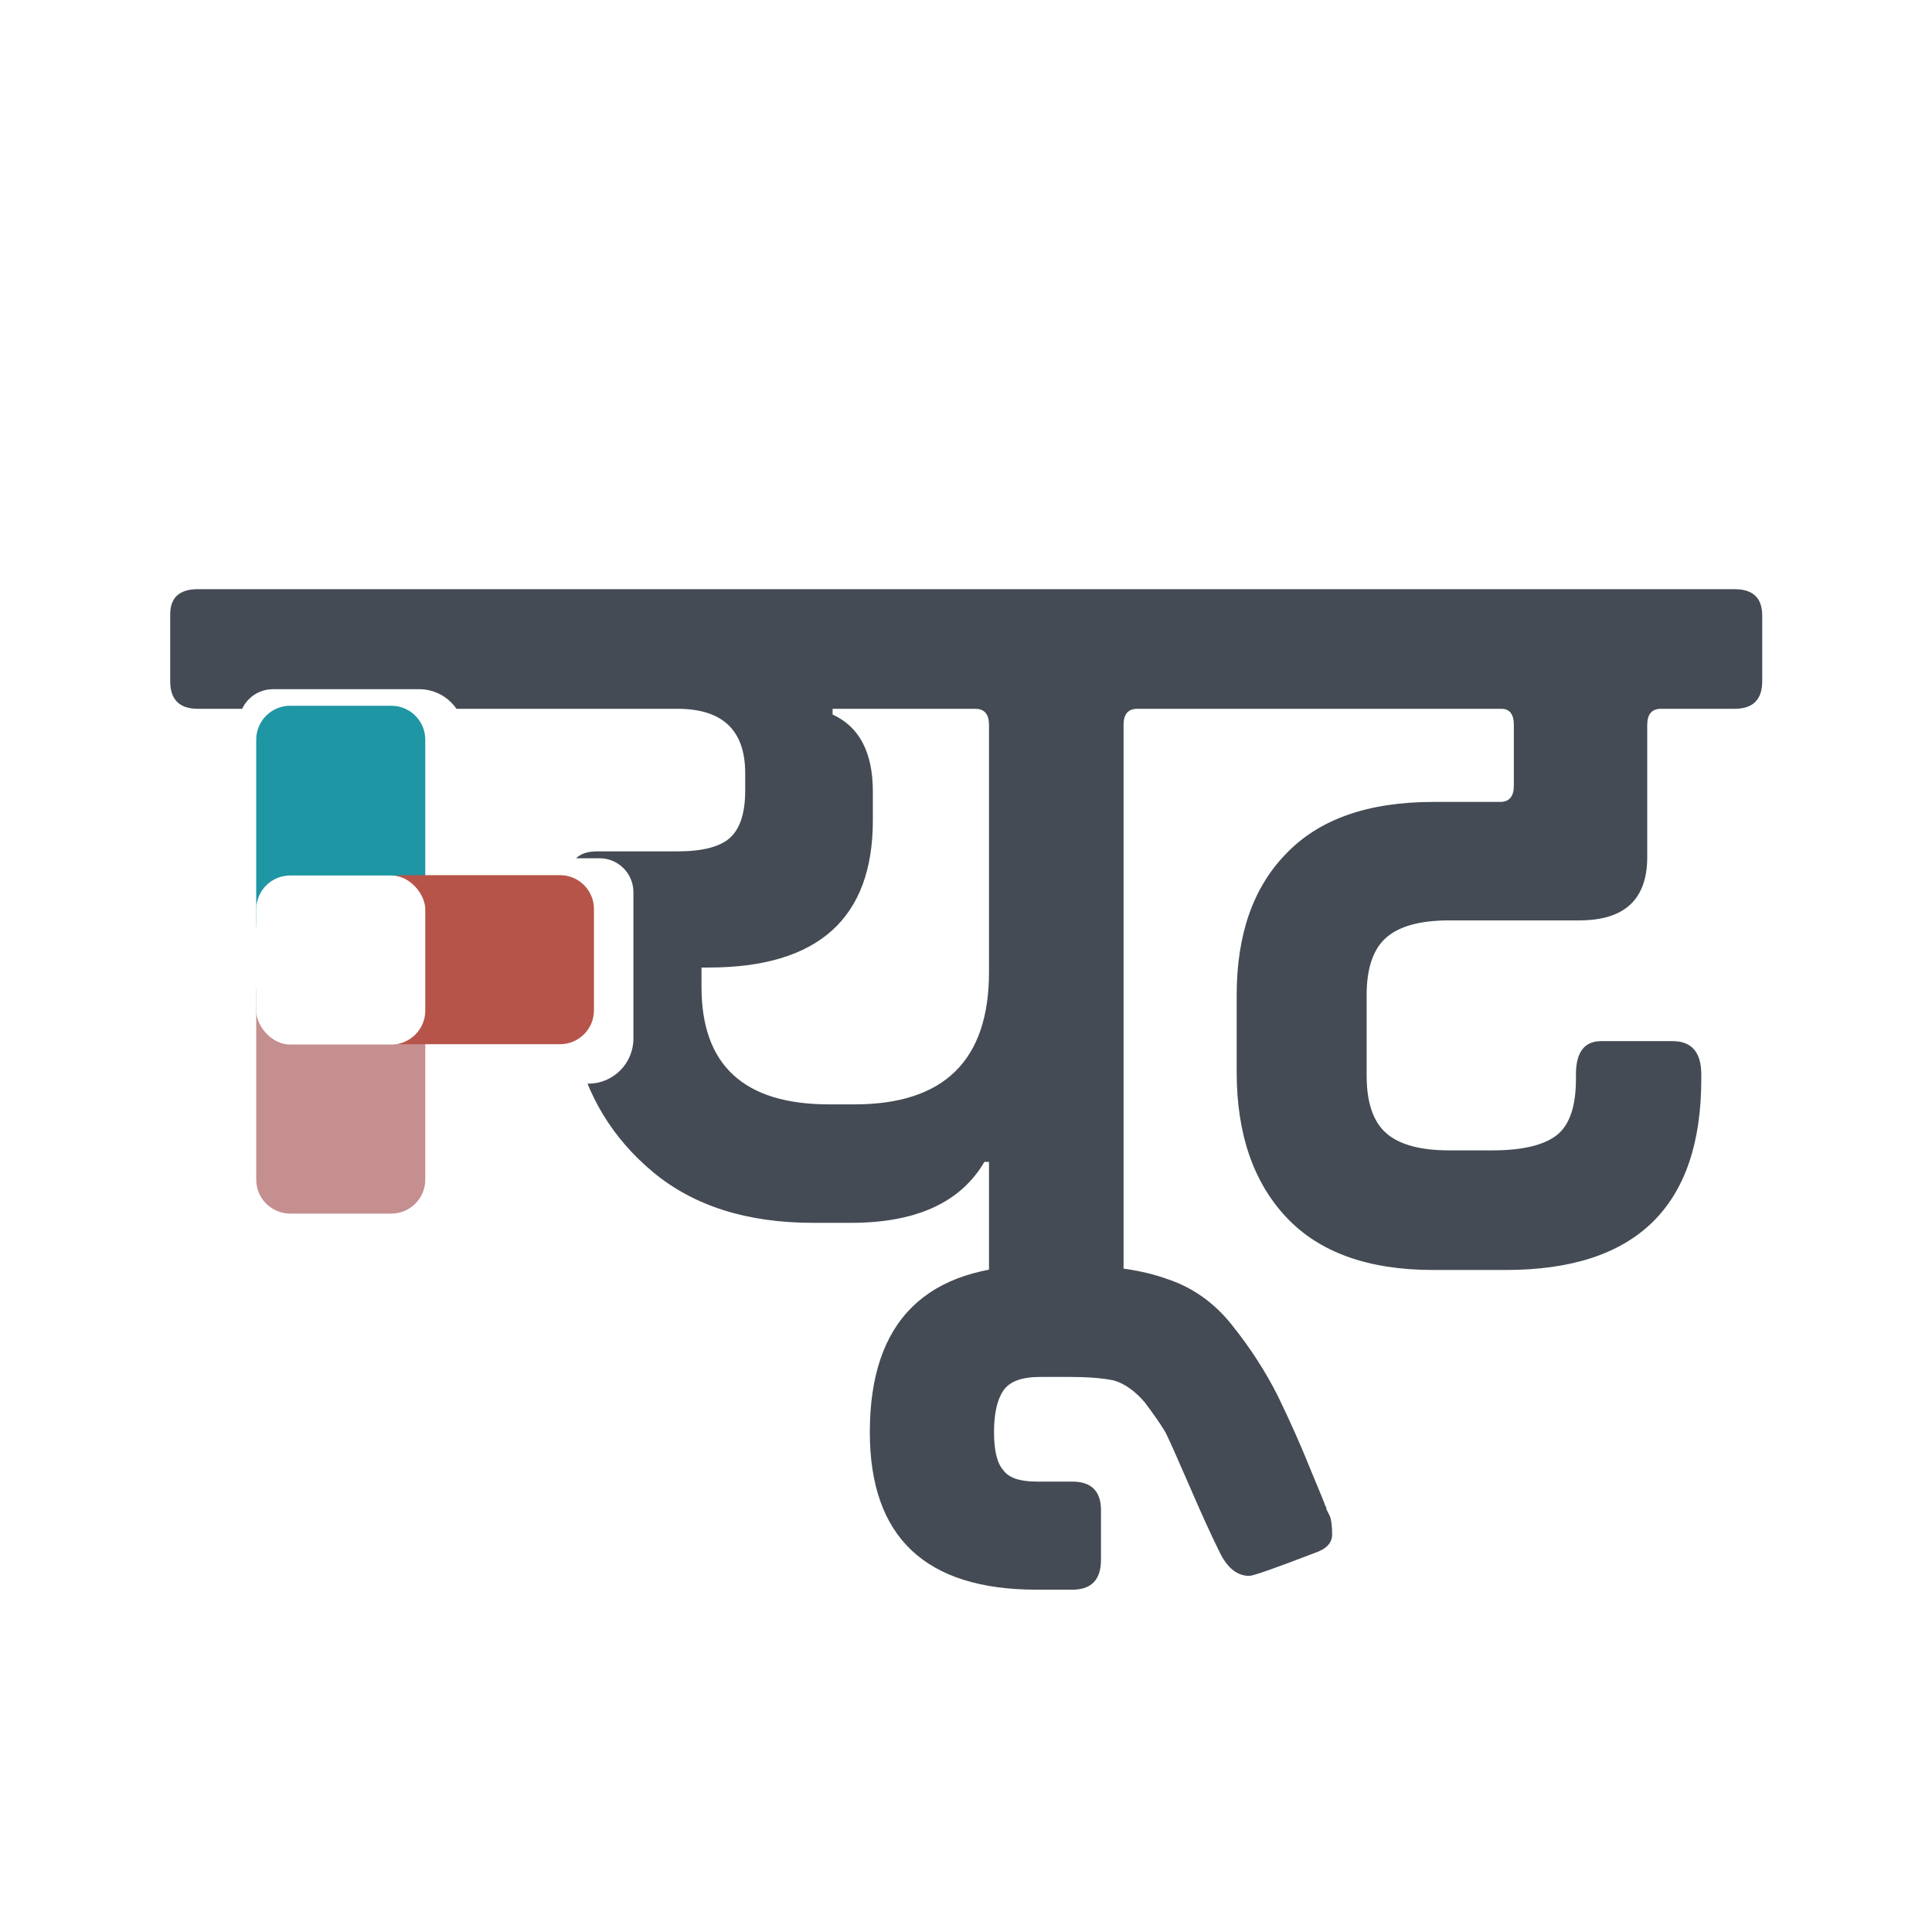 <svg width="144" height="144" viewBox="0 0 144 144" fill="none" xmlns="http://www.w3.org/2000/svg">
<path d="M14.743 43.914H89.4C90.771 43.914 91.457 44.571 91.457 45.886V50.771C91.457 52.143 90.771 52.829 89.4 52.829H84.771C84.086 52.829 83.743 53.229 83.743 54.029V95.343C83.743 96.657 83.057 97.314 81.686 97.314H75.771C74.4 97.314 73.714 96.657 73.714 95.343V86.6H73.371C71.6 89.629 68.286 91.143 63.428 91.143H60.6C55.686 91.143 51.714 89.886 48.686 87.371C45.657 84.857 43.714 81.657 42.857 77.771H31.029C30.343 77.771 30 78.171 30 78.971V83.771C30 85.086 29.314 85.743 27.943 85.743H22.029C20.657 85.743 19.971 85.086 19.971 83.771V54.029C19.971 53.286 19.686 52.886 19.114 52.829H14.743C13.371 52.829 12.686 52.143 12.686 50.771V45.8C12.686 44.543 13.371 43.914 14.743 43.914ZM44.486 63.457H50.486C52.371 63.457 53.686 63.114 54.428 62.429C55.171 61.743 55.543 60.571 55.543 58.914V57.629C55.543 54.429 53.857 52.829 50.486 52.829H31.029C30.343 52.829 30 53.229 30 54.029V67.829C30 68.629 30.343 69.029 31.029 69.029H42.428V65.514C42.428 64.143 43.114 63.457 44.486 63.457ZM73.714 72.457V54.029C73.714 53.229 73.371 52.829 72.686 52.829H62.057V53.257C64.057 54.171 65.057 56.086 65.057 59V61.143C65.057 68.457 60.971 72.114 52.8 72.114H52.286V73.571C52.286 79.4 55.457 82.314 61.8 82.314H63.686C70.371 82.314 73.714 79.029 73.714 72.457ZM64.832 106.743C64.832 98.457 69.032 94.314 77.432 94.314H80.004C82.803 94.314 85.146 94.657 87.032 95.343C88.918 95.971 90.518 97.114 91.832 98.771C93.204 100.486 94.346 102.257 95.261 104.086C96.175 105.971 96.975 107.771 97.661 109.486C98.403 111.257 98.775 112.171 98.775 112.229C98.832 112.286 98.861 112.371 98.861 112.486C98.918 112.6 99.004 112.771 99.118 113C99.232 113.286 99.289 113.743 99.289 114.371C99.289 115 98.861 115.457 98.004 115.743C95.032 116.886 93.403 117.457 93.118 117.457C92.204 117.457 91.461 116.857 90.889 115.657C90.318 114.514 89.575 112.886 88.661 110.771C87.746 108.657 87.146 107.314 86.861 106.743C86.518 106.171 86.004 105.429 85.318 104.514C84.575 103.657 83.803 103.114 83.004 102.886C82.146 102.714 81.061 102.629 79.746 102.629H77.518C76.146 102.629 75.232 102.971 74.775 103.657C74.318 104.343 74.089 105.371 74.089 106.743C74.089 108.114 74.318 109.057 74.775 109.571C75.175 110.143 76.004 110.429 77.261 110.429H79.918C81.346 110.429 82.061 111.143 82.061 112.571V116.257C82.061 117.743 81.346 118.486 79.918 118.486H77.261C68.975 118.486 64.832 114.571 64.832 106.743ZM106.832 59.771H111.804C112.489 59.771 112.832 59.371 112.832 58.571V54.029C112.832 53.229 112.518 52.829 111.889 52.829H88.403C87.032 52.829 86.346 52.143 86.346 50.771V45.886C86.346 44.571 87.032 43.914 88.403 43.914H129.289C130.661 43.914 131.346 44.571 131.346 45.886V50.771C131.346 52.143 130.661 52.829 129.289 52.829H123.804C123.118 52.829 122.775 53.229 122.775 54.029V63.886C122.775 67.029 121.089 68.6 117.718 68.6H108.032C105.861 68.6 104.289 69.029 103.318 69.886C102.346 70.743 101.861 72.171 101.861 74.171V80.171C101.861 82.171 102.346 83.6 103.318 84.457C104.289 85.314 105.861 85.743 108.032 85.743H111.204C113.432 85.743 115.032 85.371 116.004 84.629C116.975 83.886 117.461 82.486 117.461 80.429V80.086C117.461 78.429 118.089 77.6 119.346 77.6H124.661C126.089 77.6 126.804 78.429 126.804 80.086V80.429C126.804 89.914 121.946 94.657 112.232 94.657H106.832C101.975 94.657 98.318 93.343 95.861 90.714C93.403 88.086 92.175 84.486 92.175 79.914V74.171C92.175 69.657 93.403 66.143 95.861 63.629C98.318 61.057 101.975 59.771 106.832 59.771Z" fill="#444B54"/>
<g filter="url(#filter0_d)">
<path fill-rule="evenodd" clip-rule="evenodd" d="M16.971 53.059C16.971 51.661 18.104 50.529 19.502 50.529H30.412C32.267 50.529 33.772 52.033 33.772 53.889V60.599C33.772 61.996 34.904 63.129 36.302 63.129H43.841C45.239 63.129 46.371 64.261 46.371 65.659V76.569C46.371 78.424 44.867 79.929 43.011 79.929H36.302C34.904 79.929 33.771 81.061 33.771 82.459V89.169C33.771 91.024 32.267 92.529 30.411 92.529H19.502C18.104 92.529 16.971 91.396 16.971 89.999V75.729C16.971 75.729 16.971 75.729 16.971 75.729C16.971 75.729 16.971 75.729 16.971 75.729V53.059Z" fill="white"/>
</g>
<g filter="url(#filter1_ii)">
<path d="M19.097 55.133C19.097 53.736 20.23 52.603 21.627 52.603H29.167C30.564 52.603 31.697 53.736 31.697 55.133V68.847C31.697 70.244 30.564 71.377 29.167 71.377H21.627C20.23 71.377 19.097 70.244 19.097 68.847V55.133Z" fill="#1E96A3"/>
</g>
<g filter="url(#filter2_ii)">
<path d="M19.097 73.907C19.097 72.51 20.23 71.377 21.627 71.377H29.167C30.564 71.377 31.697 72.51 31.697 73.907V87.924C31.697 89.321 30.564 90.454 29.167 90.454H21.627C20.23 90.454 19.097 89.321 19.097 87.924V73.907Z" fill="#C58E8F"/>
</g>
<g filter="url(#filter3_ii)">
<path d="M30.002 77.829C28.604 77.829 27.471 76.696 27.471 75.299V67.759C27.471 66.361 28.604 65.229 30.002 65.229H41.741C43.139 65.229 44.271 66.361 44.271 67.759V75.299C44.271 76.696 43.139 77.829 41.741 77.829H30.002Z" fill="#B7544A"/>
</g>
<rect x="19.097" y="65.254" width="12.6" height="12.6" rx="2.53" fill="white"/>
<defs>
<filter id="filter0_d" x="15.291" y="48.849" width="34.44" height="47.04" filterUnits="userSpaceOnUse" color-interpolation-filters="sRGB">
<feFlood flood-opacity="0" result="BackgroundImageFix"/>
<feColorMatrix in="SourceAlpha" type="matrix" values="0 0 0 0 0 0 0 0 0 0 0 0 0 0 0 0 0 0 127 0" result="hardAlpha"/>
<feOffset dx="0.84" dy="0.84"/>
<feGaussianBlur stdDeviation="1.26"/>
<feColorMatrix type="matrix" values="0 0 0 0 0.267 0 0 0 0 0.294 0 0 0 0 0.329 0 0 0 0.4 0"/>
<feBlend mode="normal" in2="BackgroundImageFix" result="effect1_dropShadow"/>
<feBlend mode="normal" in="SourceGraphic" in2="effect1_dropShadow" result="shape"/>
</filter>
<filter id="filter1_ii" x="18.761" y="52.267" width="13.272" height="19.445" filterUnits="userSpaceOnUse" color-interpolation-filters="sRGB">
<feFlood flood-opacity="0" result="BackgroundImageFix"/>
<feBlend mode="normal" in="SourceGraphic" in2="BackgroundImageFix" result="shape"/>
<feColorMatrix in="SourceAlpha" type="matrix" values="0 0 0 0 0 0 0 0 0 0 0 0 0 0 0 0 0 0 127 0" result="hardAlpha"/>
<feOffset dx="0.42" dy="0.42"/>
<feGaussianBlur stdDeviation="0.168"/>
<feComposite in2="hardAlpha" operator="arithmetic" k2="-1" k3="1"/>
<feColorMatrix type="matrix" values="0 0 0 0 0.267 0 0 0 0 0.294 0 0 0 0 0.329 0 0 0 0.25 0"/>
<feBlend mode="normal" in2="shape" result="effect1_innerShadow"/>
<feColorMatrix in="SourceAlpha" type="matrix" values="0 0 0 0 0 0 0 0 0 0 0 0 0 0 0 0 0 0 127 0" result="hardAlpha"/>
<feOffset dx="-0.42" dy="-0.42"/>
<feGaussianBlur stdDeviation="0.168"/>
<feComposite in2="hardAlpha" operator="arithmetic" k2="-1" k3="1"/>
<feColorMatrix type="matrix" values="0 0 0 0 0.267 0 0 0 0 0.294 0 0 0 0 0.329 0 0 0 0.25 0"/>
<feBlend mode="normal" in2="effect1_innerShadow" result="effect2_innerShadow"/>
</filter>
<filter id="filter2_ii" x="18.761" y="71.041" width="13.272" height="19.749" filterUnits="userSpaceOnUse" color-interpolation-filters="sRGB">
<feFlood flood-opacity="0" result="BackgroundImageFix"/>
<feBlend mode="normal" in="SourceGraphic" in2="BackgroundImageFix" result="shape"/>
<feColorMatrix in="SourceAlpha" type="matrix" values="0 0 0 0 0 0 0 0 0 0 0 0 0 0 0 0 0 0 127 0" result="hardAlpha"/>
<feOffset dx="0.42" dy="0.42"/>
<feGaussianBlur stdDeviation="0.168"/>
<feComposite in2="hardAlpha" operator="arithmetic" k2="-1" k3="1"/>
<feColorMatrix type="matrix" values="0 0 0 0 0.267 0 0 0 0 0.294 0 0 0 0 0.329 0 0 0 0.25 0"/>
<feBlend mode="normal" in2="shape" result="effect1_innerShadow"/>
<feColorMatrix in="SourceAlpha" type="matrix" values="0 0 0 0 0 0 0 0 0 0 0 0 0 0 0 0 0 0 127 0" result="hardAlpha"/>
<feOffset dx="-0.42" dy="-0.42"/>
<feGaussianBlur stdDeviation="0.168"/>
<feComposite in2="hardAlpha" operator="arithmetic" k2="-1" k3="1"/>
<feColorMatrix type="matrix" values="0 0 0 0 0.267 0 0 0 0 0.294 0 0 0 0 0.329 0 0 0 0.25 0"/>
<feBlend mode="normal" in2="effect1_innerShadow" result="effect2_innerShadow"/>
</filter>
<filter id="filter3_ii" x="27.135" y="64.893" width="17.472" height="13.272" filterUnits="userSpaceOnUse" color-interpolation-filters="sRGB">
<feFlood flood-opacity="0" result="BackgroundImageFix"/>
<feBlend mode="normal" in="SourceGraphic" in2="BackgroundImageFix" result="shape"/>
<feColorMatrix in="SourceAlpha" type="matrix" values="0 0 0 0 0 0 0 0 0 0 0 0 0 0 0 0 0 0 127 0" result="hardAlpha"/>
<feOffset dx="0.42" dy="0.42"/>
<feGaussianBlur stdDeviation="0.168"/>
<feComposite in2="hardAlpha" operator="arithmetic" k2="-1" k3="1"/>
<feColorMatrix type="matrix" values="0 0 0 0 0.267 0 0 0 0 0.294 0 0 0 0 0.329 0 0 0 0.25 0"/>
<feBlend mode="normal" in2="shape" result="effect1_innerShadow"/>
<feColorMatrix in="SourceAlpha" type="matrix" values="0 0 0 0 0 0 0 0 0 0 0 0 0 0 0 0 0 0 127 0" result="hardAlpha"/>
<feOffset dx="-0.42" dy="-0.42"/>
<feGaussianBlur stdDeviation="0.168"/>
<feComposite in2="hardAlpha" operator="arithmetic" k2="-1" k3="1"/>
<feColorMatrix type="matrix" values="0 0 0 0 0.267 0 0 0 0 0.294 0 0 0 0 0.329 0 0 0 0.25 0"/>
<feBlend mode="normal" in2="effect1_innerShadow" result="effect2_innerShadow"/>
</filter>
</defs>
</svg>
